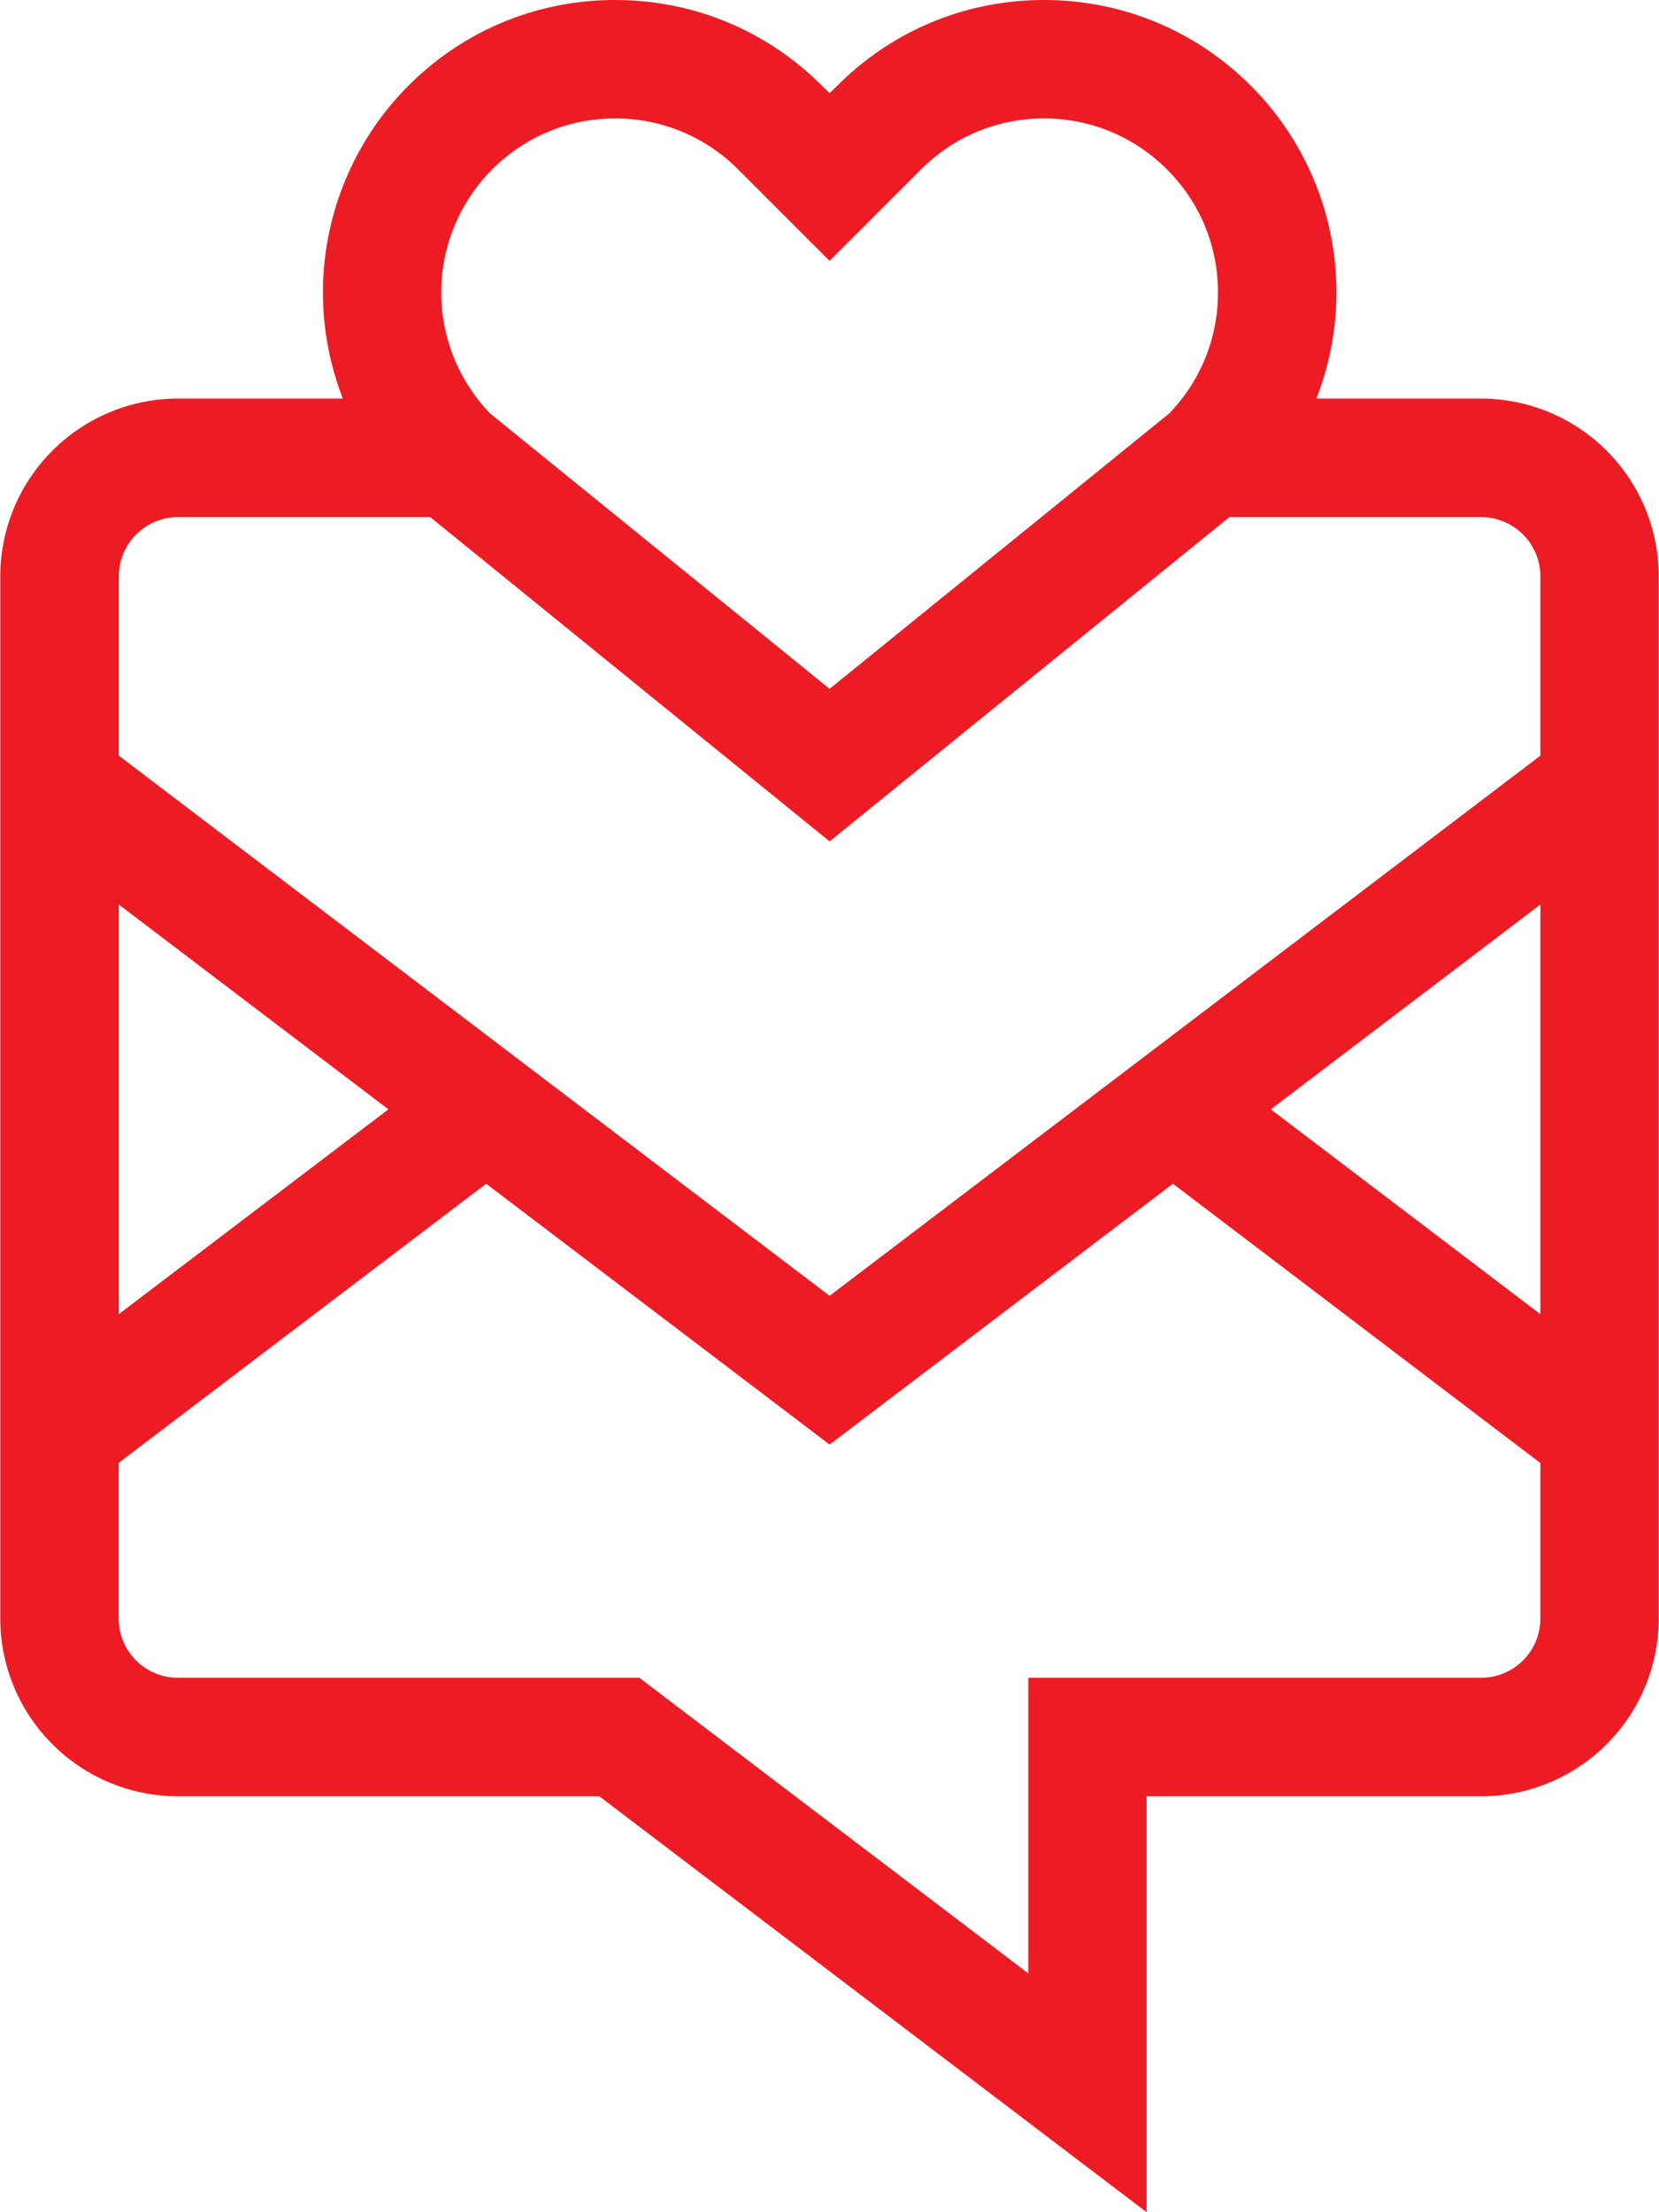 <svg fill="#ED1C24" role="img" viewBox="0 0 18 24" xmlns="http://www.w3.org/2000/svg"><title>TinyLetter</title><path d="M16.07 18.202h-4.913v3.207l-4.22-3.207H1.931a0.643 0.643 0 0 1-0.643-0.642v-1.69l3.987-3.028L9.001 15.672l3.725-2.83 3.987 3.03v1.688a0.643 0.643 0 0 1-0.643 0.642zM4.214 12.035l-2.925 2.222V9.813z m12.499-2.222v4.444l-2.925-2.222zM1.933 5.61h2.735L9.001 9.128l4.338-3.518h2.73c0.355 0 0.644 0.288 0.644 0.642v1.946L9.001 14.058l-7.712-5.86V6.252c0-0.354 0.289-0.642 0.643-0.642z m3.407-3.772c0.356-0.356 0.83-0.553 1.335-0.553 0.504 0 0.978 0.197 1.334 0.553L9.001 2.83l0.992-0.992c0.356-0.356 0.83-0.553 1.334-0.553 0.505 0 0.979 0.197 1.335 0.553 0.357 0.357 0.553 0.83 0.553 1.335 0 0.494-0.188 0.959-0.53 1.313L9.001 7.473 5.318 4.486a1.89 1.89 0 0 1 0.022-2.648z m10.73 2.486h-1.787A3.167 3.167 0 0 0 13.571 0.93C12.971 0.33 12.175 0 11.327 0c-0.847 0-1.644 0.33-2.243 0.93L9.001 1.011 8.918 0.93C8.318 0.33 7.522 0 6.675 0 5.827 0 5.03 0.33 4.431 0.93a3.176 3.176 0 0 0-0.711 3.394H1.931a1.93 1.93 0 0 0-1.928 1.928V17.56a1.93 1.93 0 0 0 1.928 1.928h4.572L12.441 24v-4.512h3.628a1.93 1.93 0 0 0 1.928-1.928V6.252a1.93 1.93 0 0 0-1.928-1.928"/></svg>